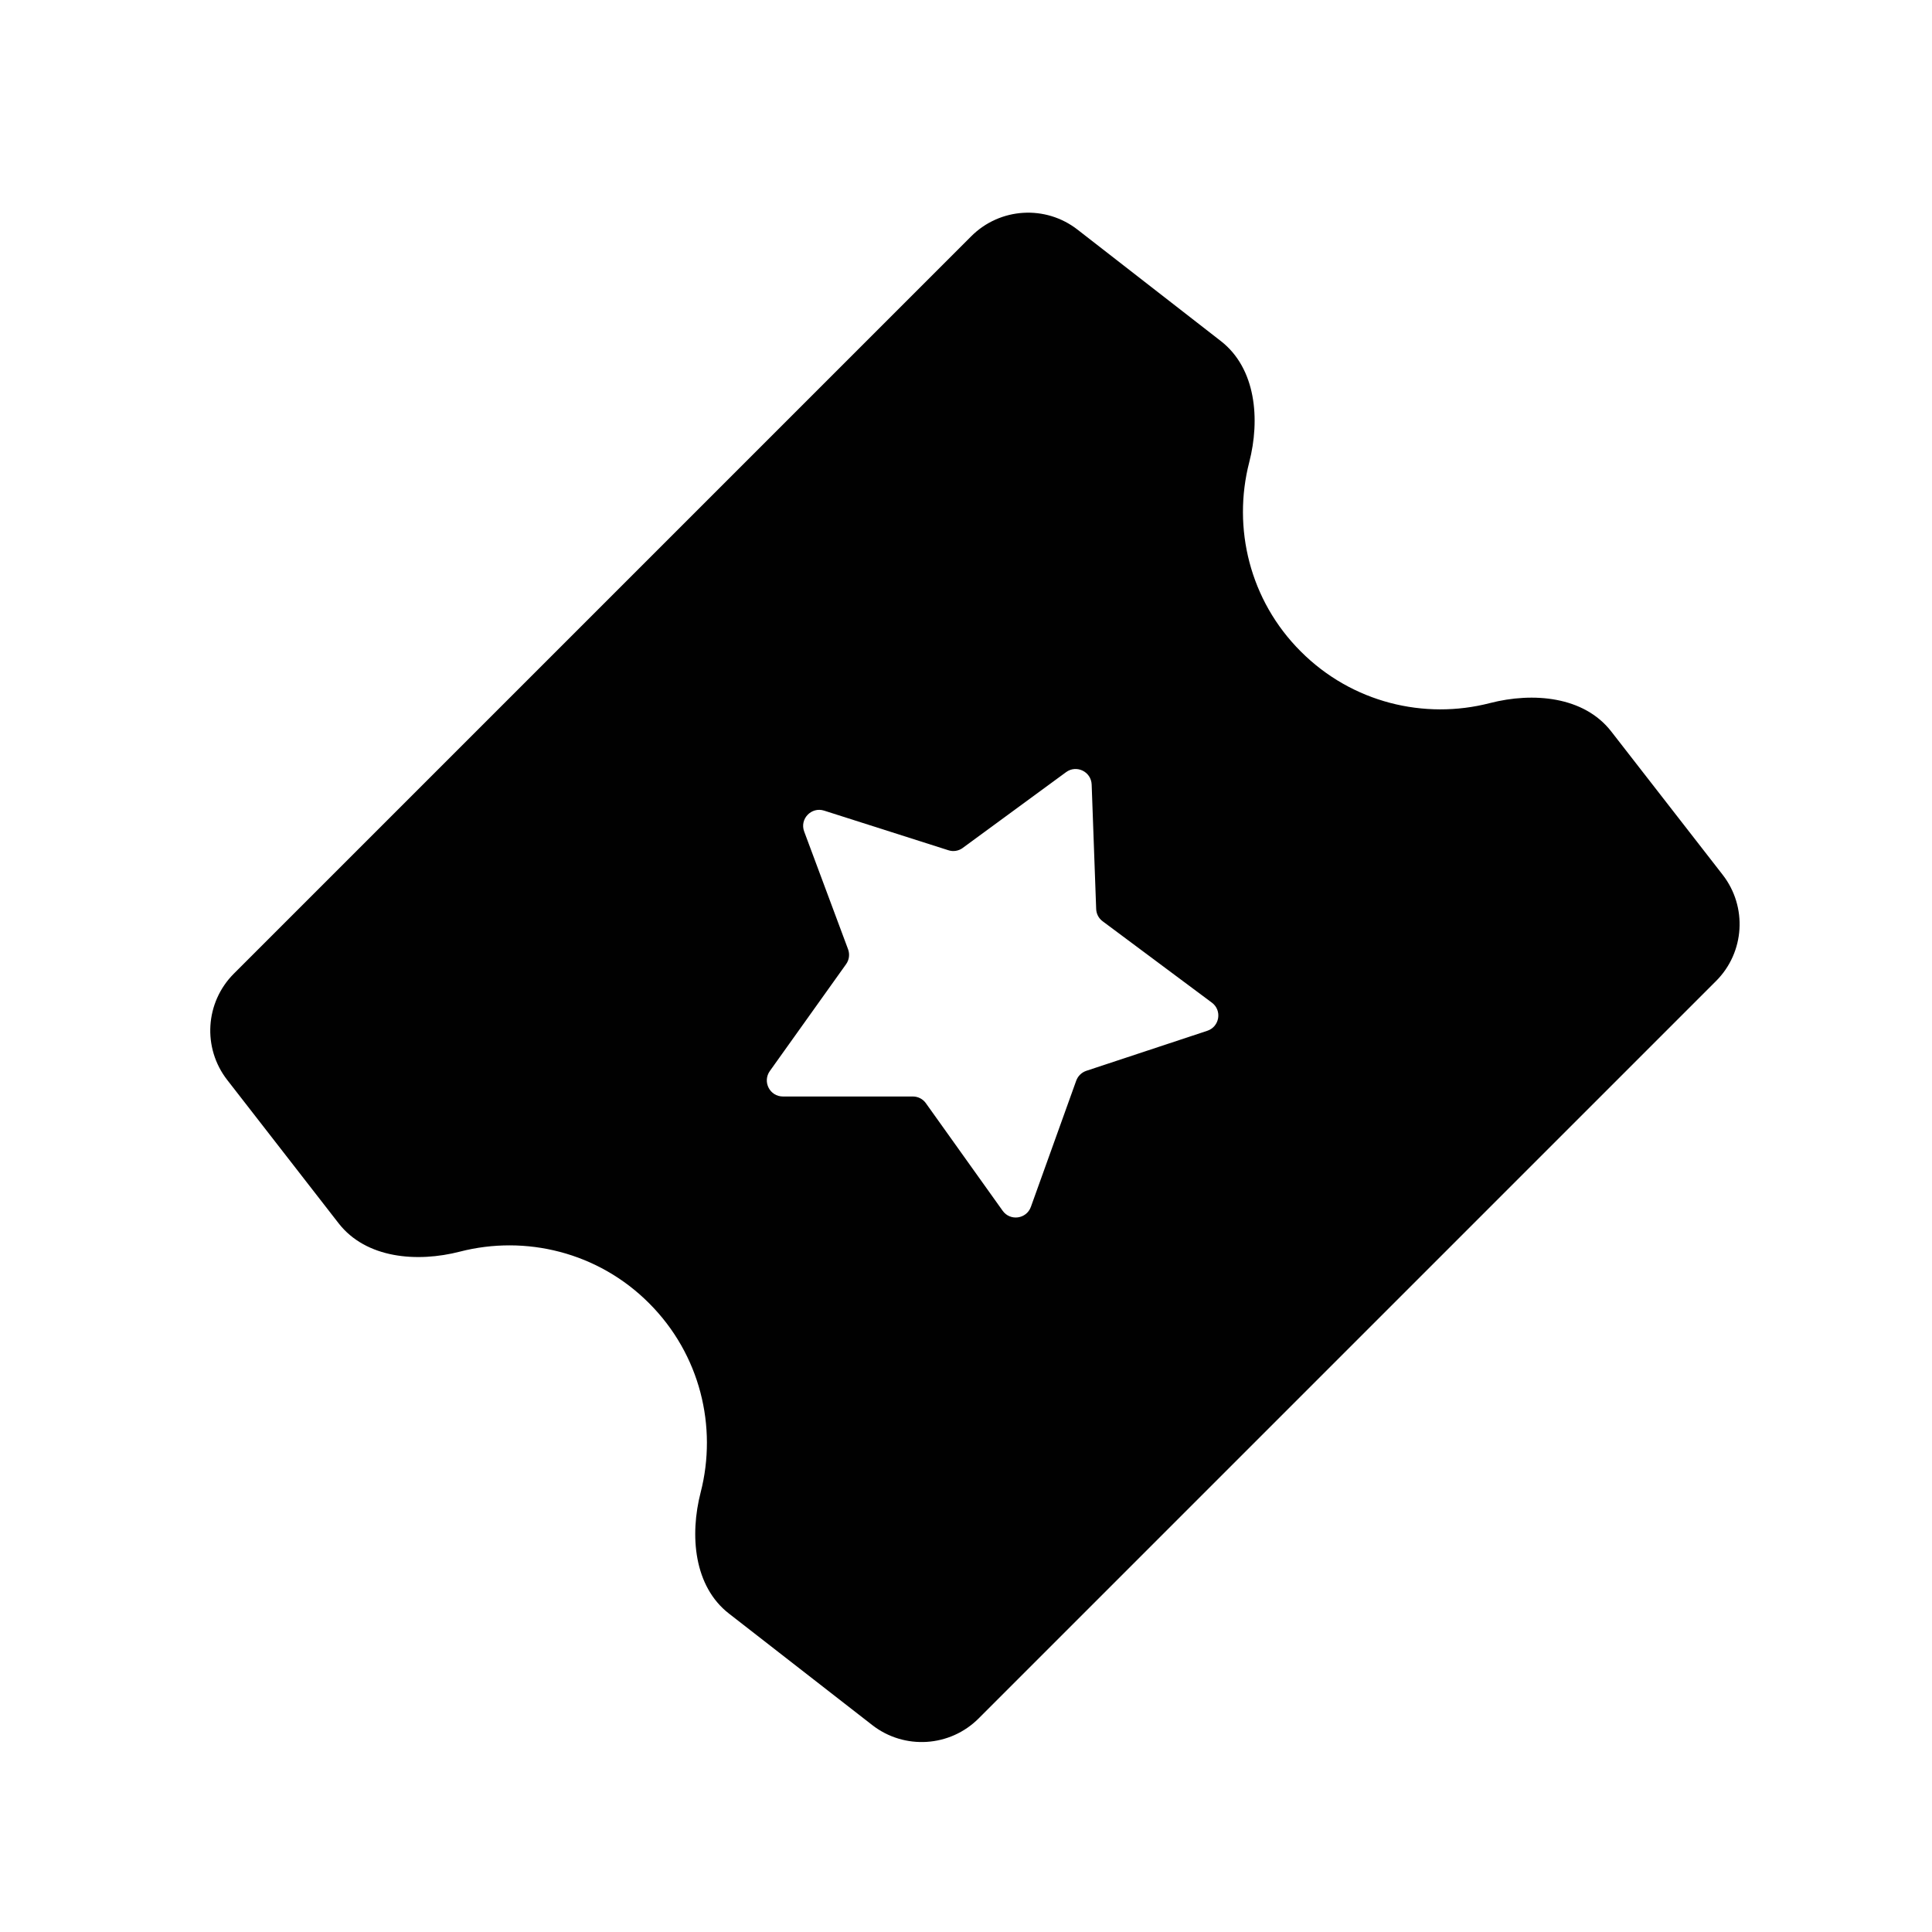 <svg width='24' height='24' viewBox='0 0 24 24' fill='none' xmlns='http://www.w3.org/2000/svg'><path fill-rule='evenodd' clip-rule='evenodd' d='M2.823 13.416C2.513 13.018 2.548 12.452 2.905 12.095L12.065 2.935C12.422 2.578 12.988 2.543 13.386 2.853L15.166 4.237C15.603 4.577 15.656 5.209 15.518 5.744C15.309 6.557 15.522 7.457 16.159 8.093C16.795 8.73 17.695 8.944 18.508 8.734C19.043 8.596 19.675 8.649 20.015 9.086L21.399 10.866C21.709 11.264 21.674 11.831 21.317 12.187L12.157 21.347C11.8 21.704 11.234 21.739 10.836 21.43L9.056 20.045C8.619 19.706 8.566 19.073 8.704 18.538C8.913 17.725 8.7 16.826 8.063 16.189C7.427 15.552 6.527 15.339 5.714 15.548C5.179 15.686 4.547 15.633 4.207 15.197L2.823 13.416ZM10.238 10.07C10.079 10.019 9.931 10.174 9.99 10.33L10.535 11.792C10.558 11.854 10.549 11.924 10.51 11.978L9.563 13.305C9.469 13.438 9.563 13.621 9.726 13.621L11.34 13.621C11.404 13.621 11.465 13.652 11.502 13.705L12.455 15.04C12.549 15.172 12.751 15.144 12.806 14.992L13.369 13.425C13.39 13.367 13.436 13.322 13.495 13.302L14.997 12.805C15.151 12.754 15.184 12.551 15.054 12.455L13.697 11.444C13.648 11.408 13.619 11.351 13.617 11.291L13.561 9.746C13.555 9.585 13.372 9.497 13.243 9.592L11.96 10.533C11.909 10.571 11.842 10.582 11.781 10.562L10.238 10.07Z' fill='#010101'/></svg>